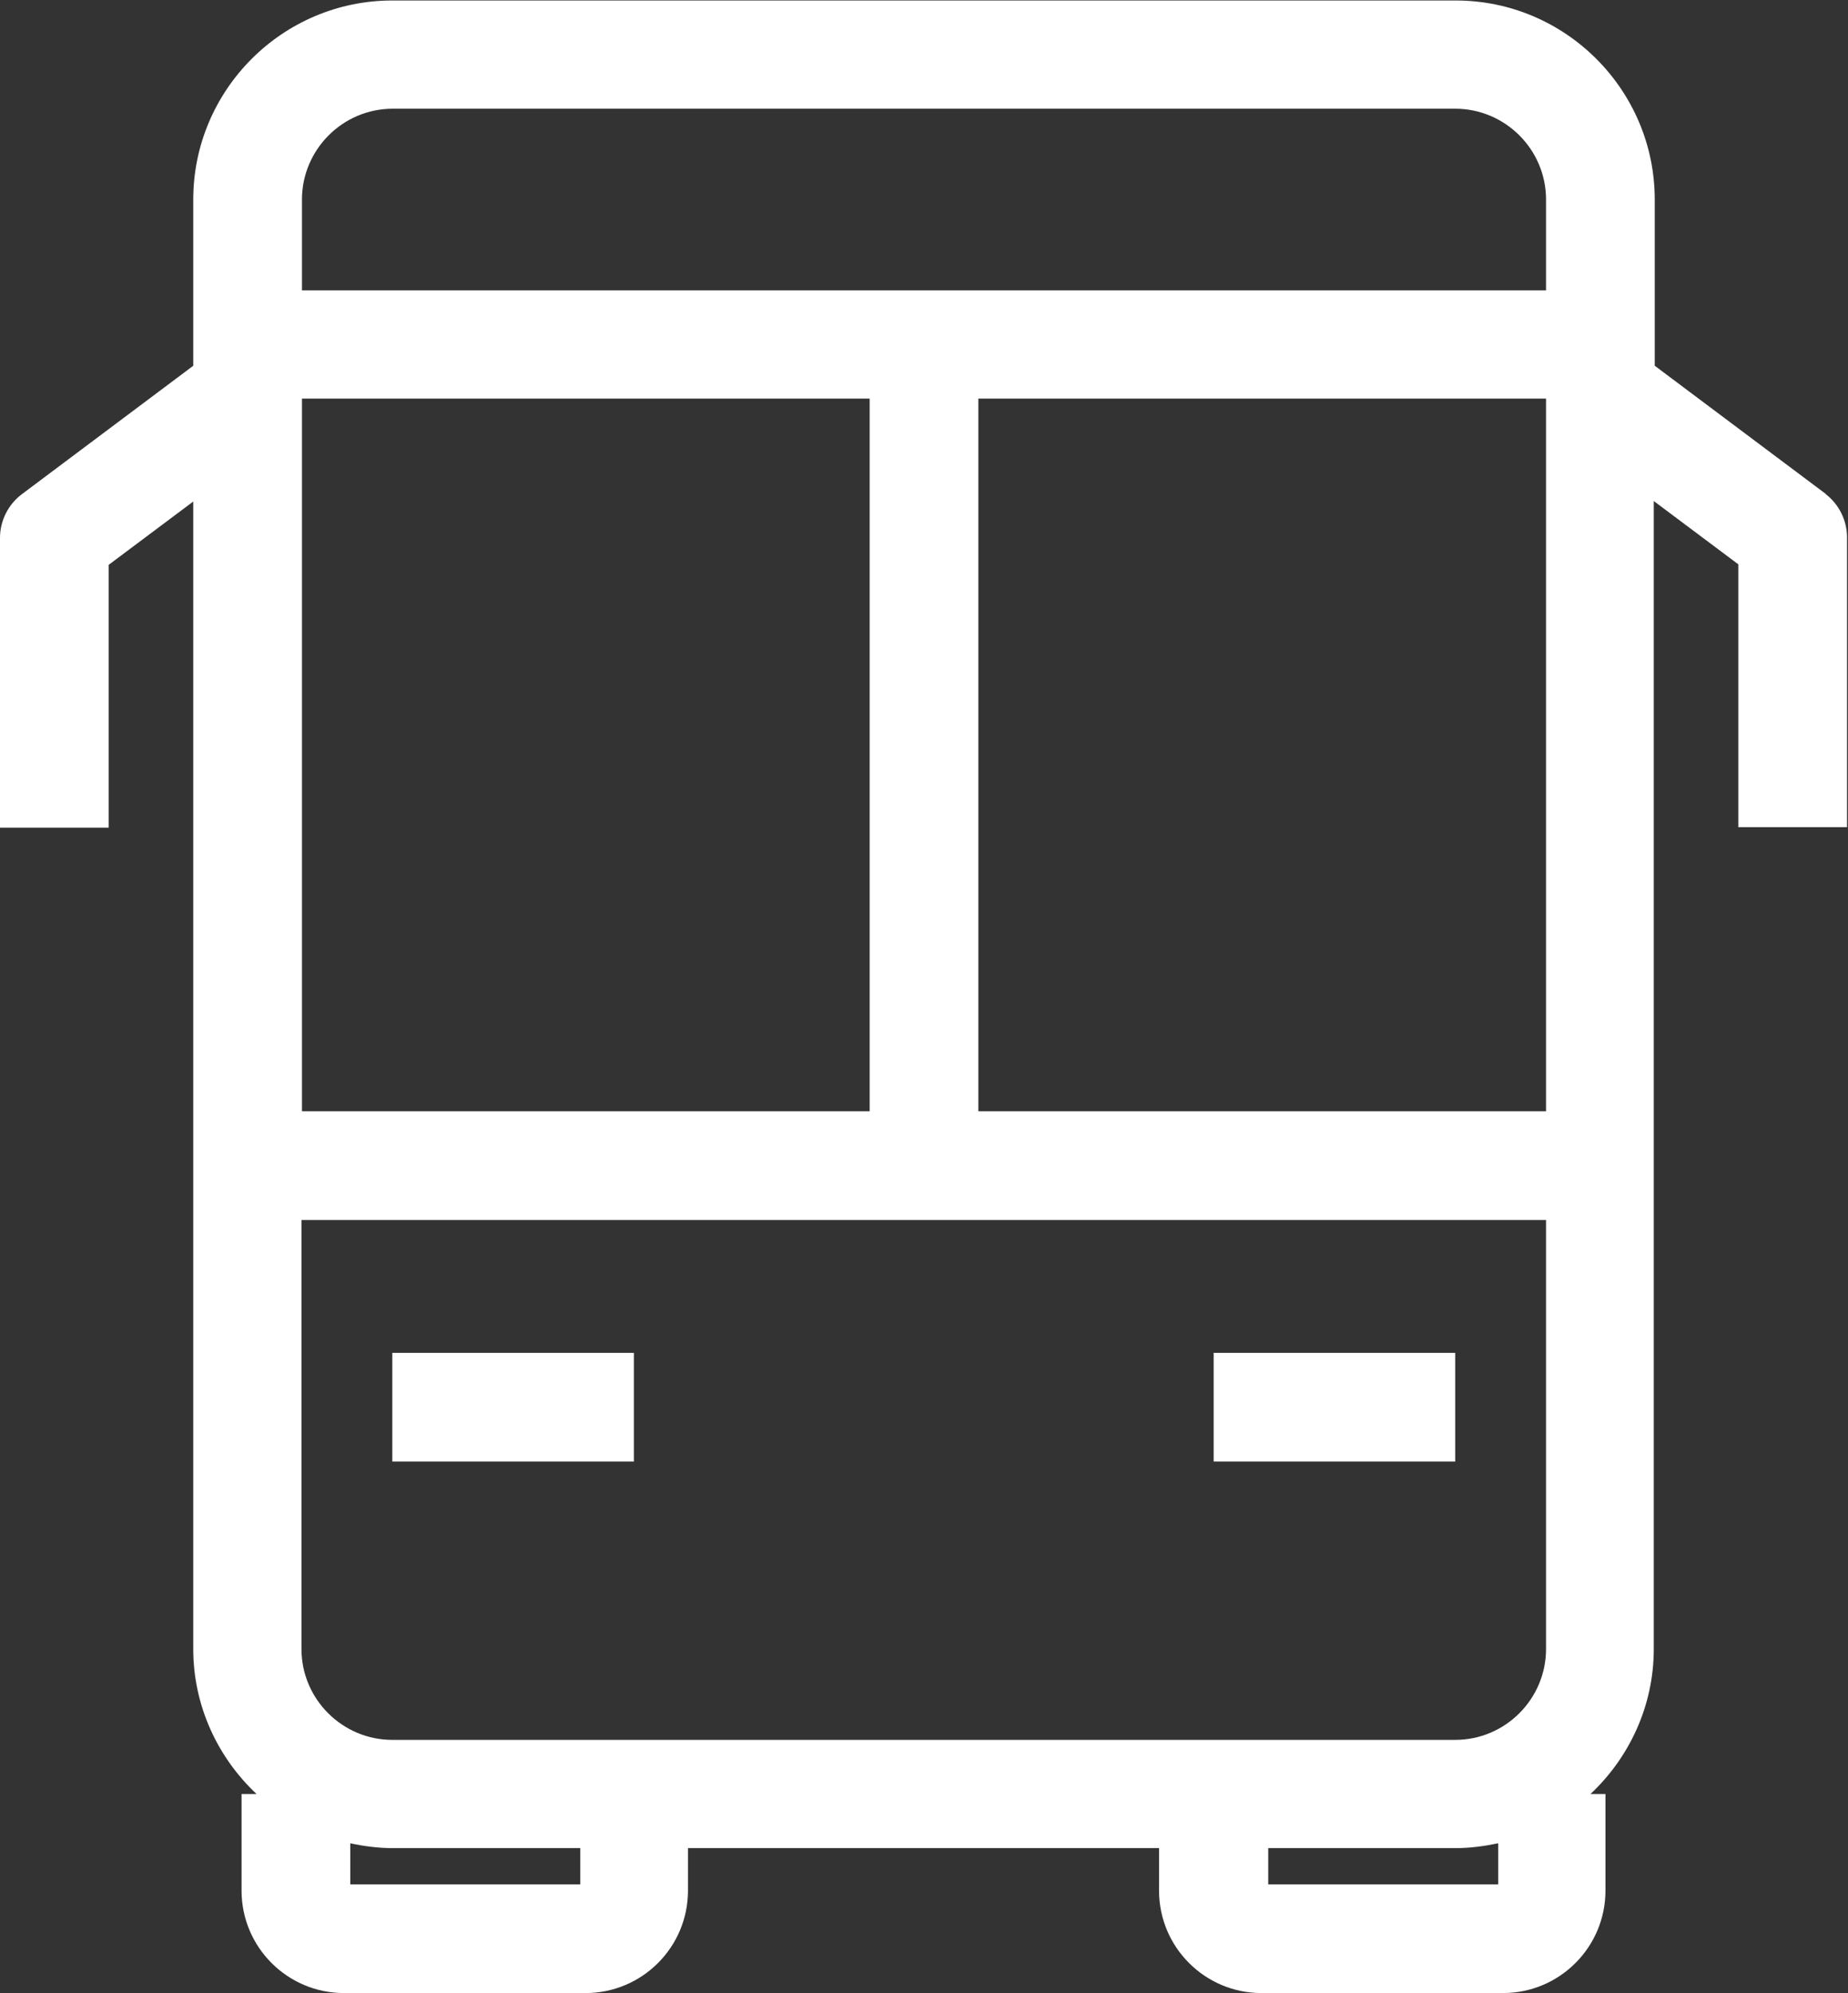 <?xml version="1.0" encoding="UTF-8"?>
<svg xmlns="http://www.w3.org/2000/svg" version="1.1" viewBox="0 0 38.25 41.25">
  <rect x="0" y="0" width="38.25" height="41.25" fill="#333333" stroke="none"/>
  <defs>
    <style>
      .cls-1 {
        fill: #fff;
      }
    </style>
  </defs>
  <!-- Generator: Adobe Illustrator 28.7.1, SVG Export Plug-In . SVG Version: 1.2.0 Build 142)  -->
  <g>
    <g id="Isolation_Mode">
      <g>
        <rect class="cls-1" x="8.12" y="28" width="5" height="2.25"/>
        <rect class="cls-1" x="25.12" y="28" width="5" height="2.25"/>
        <path class="cls-1" d="M37.8,10.23l-3.55-2.66v-3.44c0-2.27-1.85-4.12-4.12-4.12H8.12c-2.27,0-4.12,1.85-4.12,4.12v3.44L.45,10.23c-.28.21-.45.55-.45.9v6h2.25v-5.44l1.75-1.31v23.75c0,1.18.51,2.25,1.31,3h-.31v2c0,1.17.95,2.12,2.12,2.12h5c1.17,0,2.12-.95,2.12-2.12v-.88h9.75v.88c0,1.17.95,2.12,2.12,2.12h5c1.17,0,2.12-.95,2.12-2.12v-2h-.31c.8-.75,1.31-1.82,1.31-3V10.37l1.75,1.31v5.44h2.25v-6c0-.35-.17-.69-.45-.9ZM6.25,23v-14.75h11.75v14.75H6.25ZM6.25,25.25h25.75v8.88c0,1.03-.84,1.88-1.88,1.88H8.12c-1.03,0-1.88-.84-1.88-1.88v-8.88ZM20.25,23v-14.75h11.75v14.75h-11.75ZM8.12,2.25h22c1.03,0,1.88.84,1.88,1.88v1.88H6.25v-1.88c0-1.03.84-1.88,1.88-1.88ZM12,39h-4.75v-.85c.28.06.57.1.88.1h3.88v.75ZM31,39h-4.75v-.75h3.88c.3,0,.59-.04.88-.1v.85Z"/>
      </g>
    </g>
  </g>
</svg>